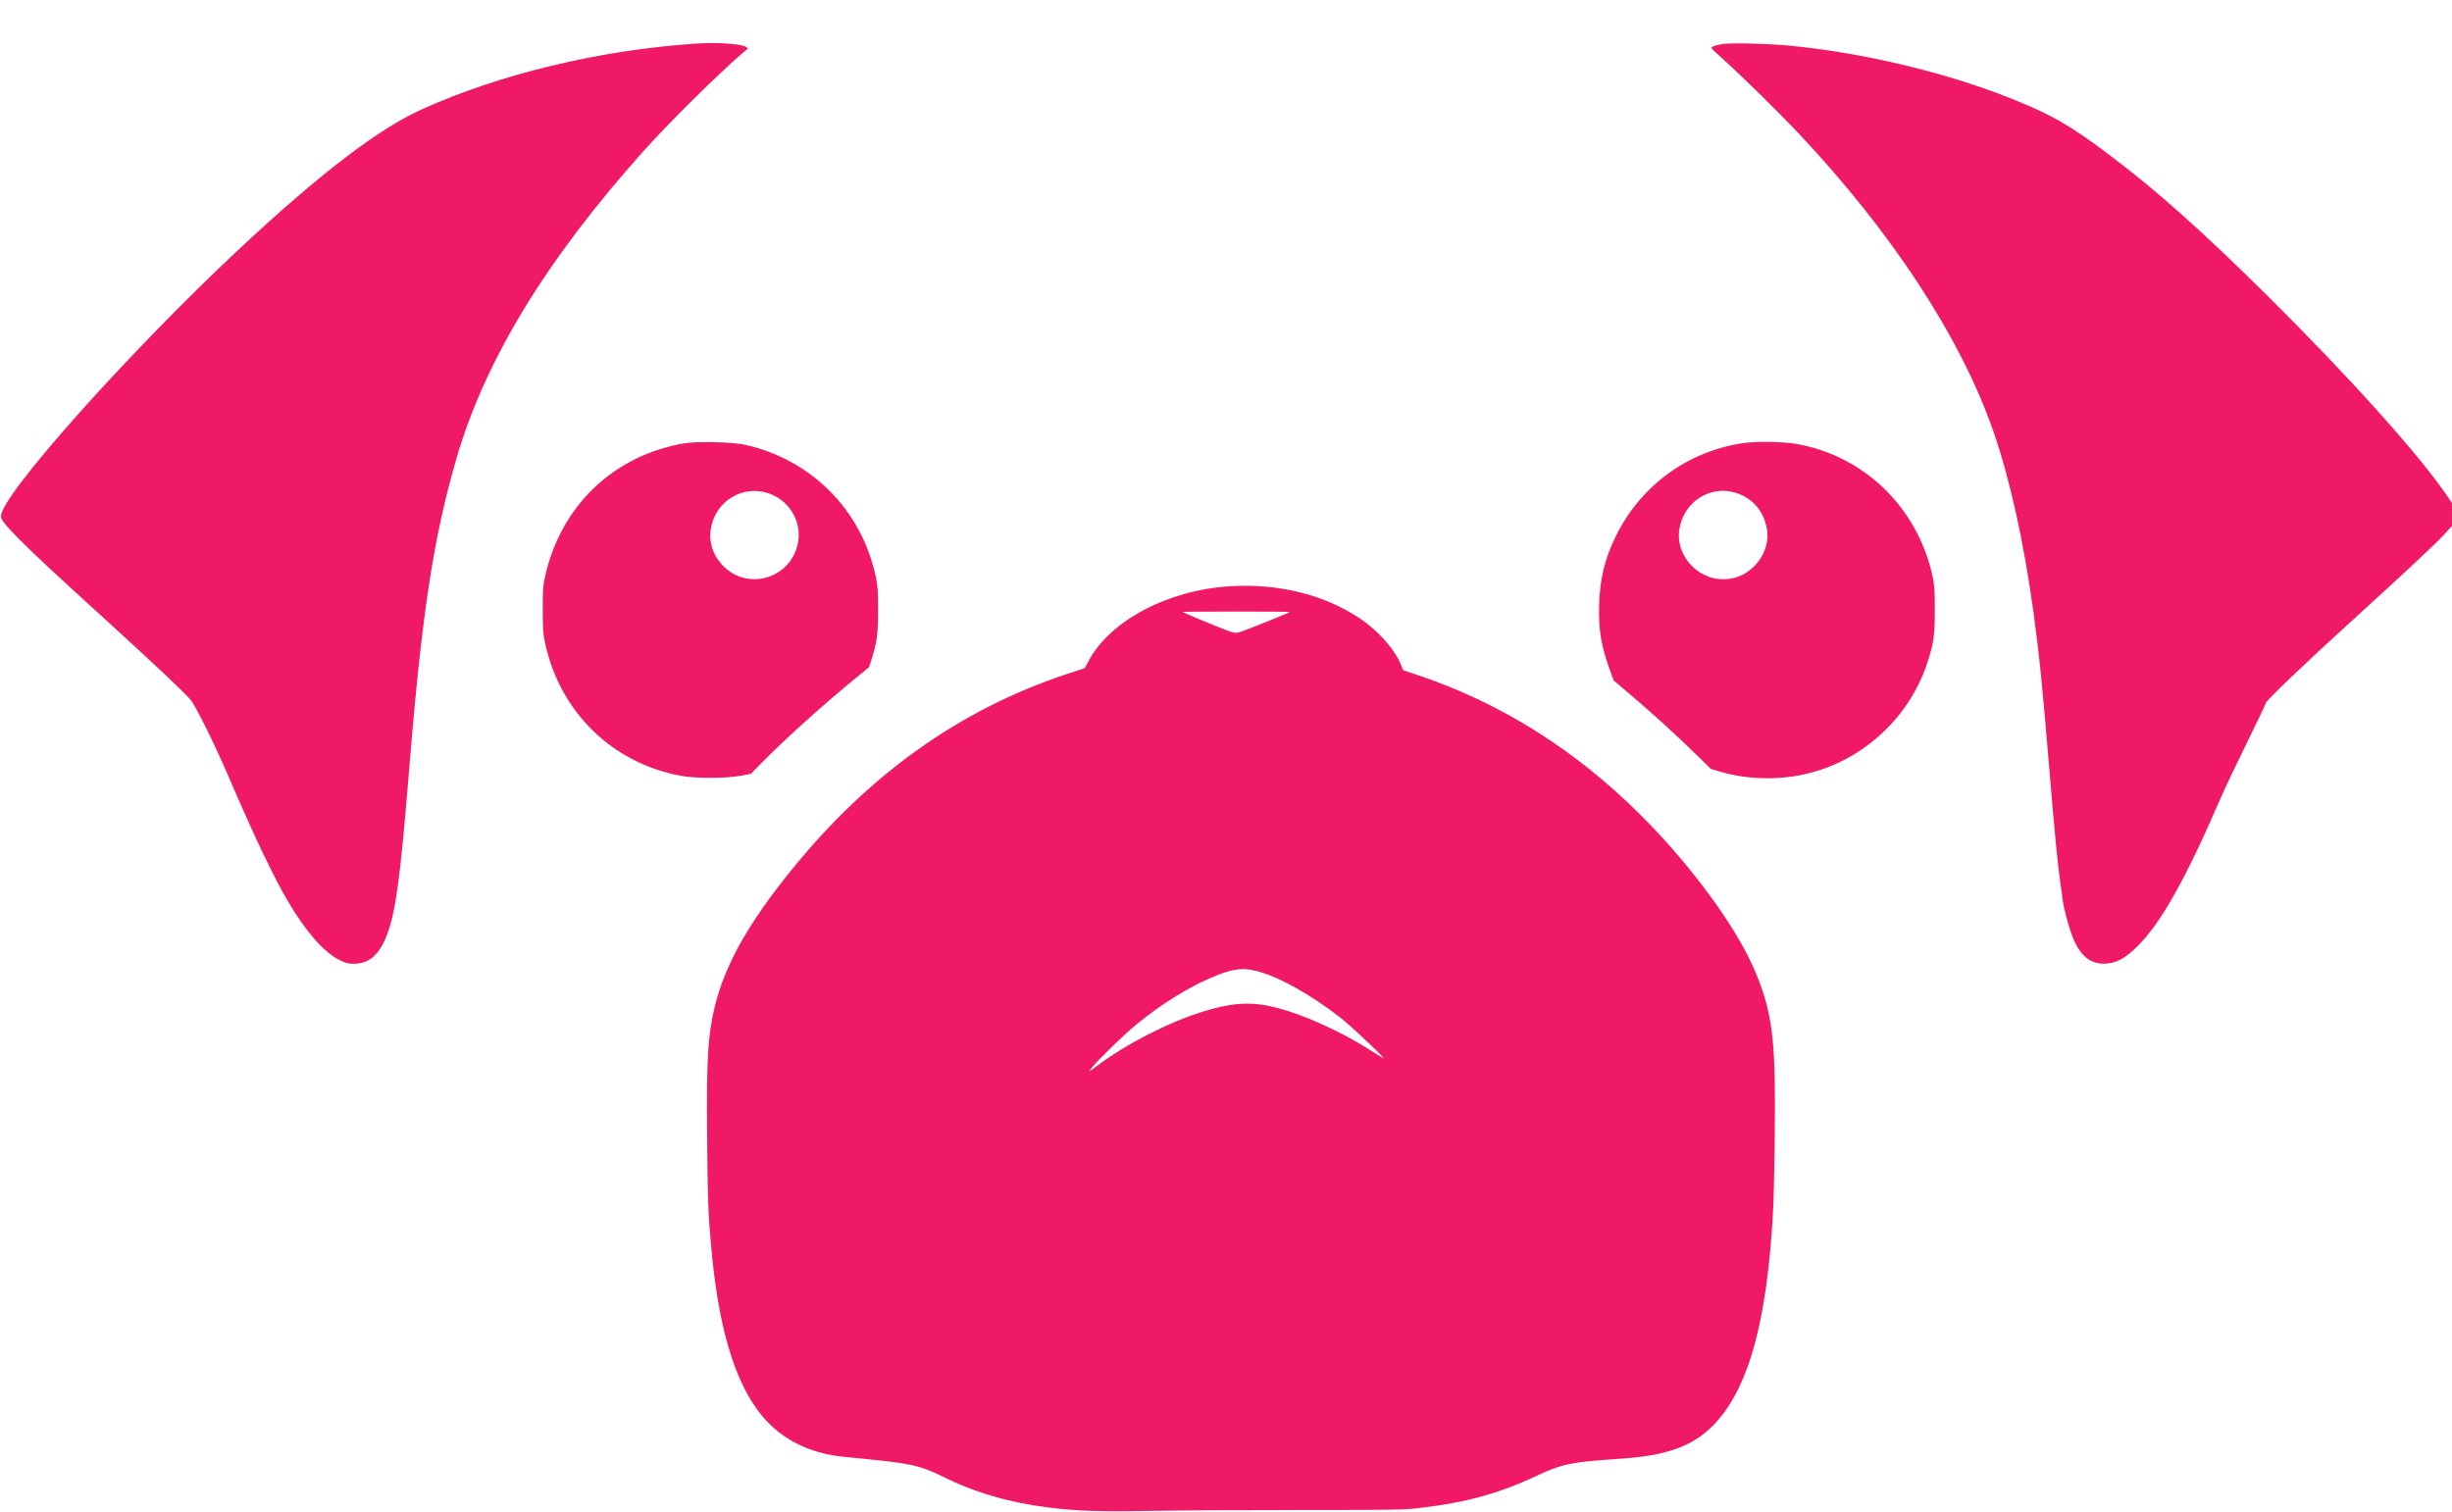 <svg version="1.0" xmlns="http://www.w3.org/2000/svg" width="2397pt" height="1478pt" viewBox="0 0 2397 1478"  preserveAspectRatio="xMidYMid meet">

<g transform="translate(0,1478) scale(0.1,-0.1)"
fill="#f01965" stroke="none">
<path d="M6790 14353 c-939 -65 -1902 -297 -2666 -642 -422 -190 -994 -627
-1774 -1355 -1075 -1003 -2340 -2420 -2340 -2622 0 -36 31 -76 169 -218 137
-139 355 -343 880 -820 447 -408 737 -680 803 -758 51 -60 235 -431 375 -758
254 -590 437 -975 582 -1220 171 -290 350 -494 497 -566 64 -32 86 -38 142
-38 151 0 252 89 327 288 84 225 129 559 210 1556 126 1560 238 2304 465 3090
278 961 874 1943 1828 3010 250 279 741 765 971 961 l54 46 -24 16 c-45 30
-292 45 -499 30z"/>
<path d="M16845 14350 c-69 -10 -115 -25 -115 -39 0 -5 60 -62 133 -127 165
-148 534 -511 722 -711 914 -969 1588 -2003 1903 -2915 162 -468 295 -1070
392 -1773 57 -421 85 -699 160 -1600 49 -589 74 -844 105 -1065 8 -58 18 -125
21 -150 12 -93 75 -315 113 -394 70 -151 163 -221 290 -219 112 1 205 49 327
171 232 231 471 657 821 1467 36 83 148 318 249 524 101 206 184 379 184 386
0 22 381 387 840 804 562 511 828 761 914 856 l66 73 0 112 0 111 -42 62
c-271 402 -950 1159 -1759 1962 -644 638 -1097 1042 -1564 1392 -377 284 -561
388 -966 548 -636 252 -1441 442 -2159 510 -198 19 -552 27 -635 15z"/>
<path d="M6695 10446 c-694 -115 -1216 -614 -1367 -1306 -20 -92 -23 -133 -22
-325 0 -191 3 -234 23 -325 145 -672 656 -1172 1326 -1296 142 -27 440 -26
582 0 l103 19 107 109 c222 226 601 568 908 819 l140 115 23 69 c54 167 66
255 66 490 0 191 -3 234 -22 325 -71 327 -224 611 -452 840 -225 225 -516 383
-828 451 -124 27 -463 35 -587 15z m807 -486 c207 -64 336 -270 300 -480 -61
-354 -491 -487 -737 -229 -128 134 -157 313 -77 483 92 193 310 289 514 226z"/>
<path d="M17025 10445 c-534 -84 -986 -417 -1225 -900 -111 -225 -159 -417
-167 -675 -8 -241 20 -413 104 -639 l38 -105 89 -75 c279 -236 504 -440 736
-667 l125 -123 85 -25 c283 -84 610 -88 899 -10 524 141 955 547 1127 1059 68
204 78 274 78 530 0 200 -3 243 -22 331 -147 673 -671 1180 -1336 1294 -138
23 -400 26 -531 5z m-56 -484 c163 -51 273 -178 303 -349 23 -136 -25 -274
-131 -376 -70 -66 -139 -101 -231 -115 -282 -45 -540 211 -492 491 45 264 302
427 551 349z"/>
<path d="M12035 9048 c-612 -34 -1184 -335 -1395 -734 l-35 -67 -185 -61
c-1039 -346 -1925 -978 -2681 -1911 -426 -525 -656 -936 -753 -1345 -67 -282
-80 -505 -73 -1290 5 -601 11 -754 43 -1090 78 -836 260 -1385 559 -1686 184
-186 435 -299 726 -328 30 -3 146 -15 259 -26 402 -40 508 -65 720 -170 309
-154 641 -251 1025 -300 274 -35 514 -43 990 -34 242 5 899 9 1460 9 912 0
1036 2 1170 18 477 56 794 144 1180 327 190 90 311 119 576 140 79 6 205 15
279 21 445 35 698 141 901 380 303 356 469 976 529 1979 17 274 27 1081 18
1403 -12 459 -63 714 -209 1041 -188 423 -621 1009 -1100 1486 -637 636 -1363
1093 -2168 1365 l-154 52 -23 57 c-60 147 -224 332 -400 449 -348 232 -788
342 -1259 315z m574 -252 c-10 -10 -449 -186 -490 -197 -44 -12 -52 -11 -135
21 -101 37 -416 169 -423 176 -2 2 233 4 524 4 291 0 526 -2 524 -4z m-320
-3512 c217 -57 519 -226 816 -456 109 -85 473 -431 415 -395 -14 9 -77 49
-140 88 -231 146 -533 290 -771 367 -320 104 -511 104 -847 1 -338 -104 -757
-319 -1042 -534 -85 -64 -89 -64 -33 1 76 88 305 310 408 395 263 217 545 391
800 492 168 66 258 76 394 41z"/>
</g>
</svg>
